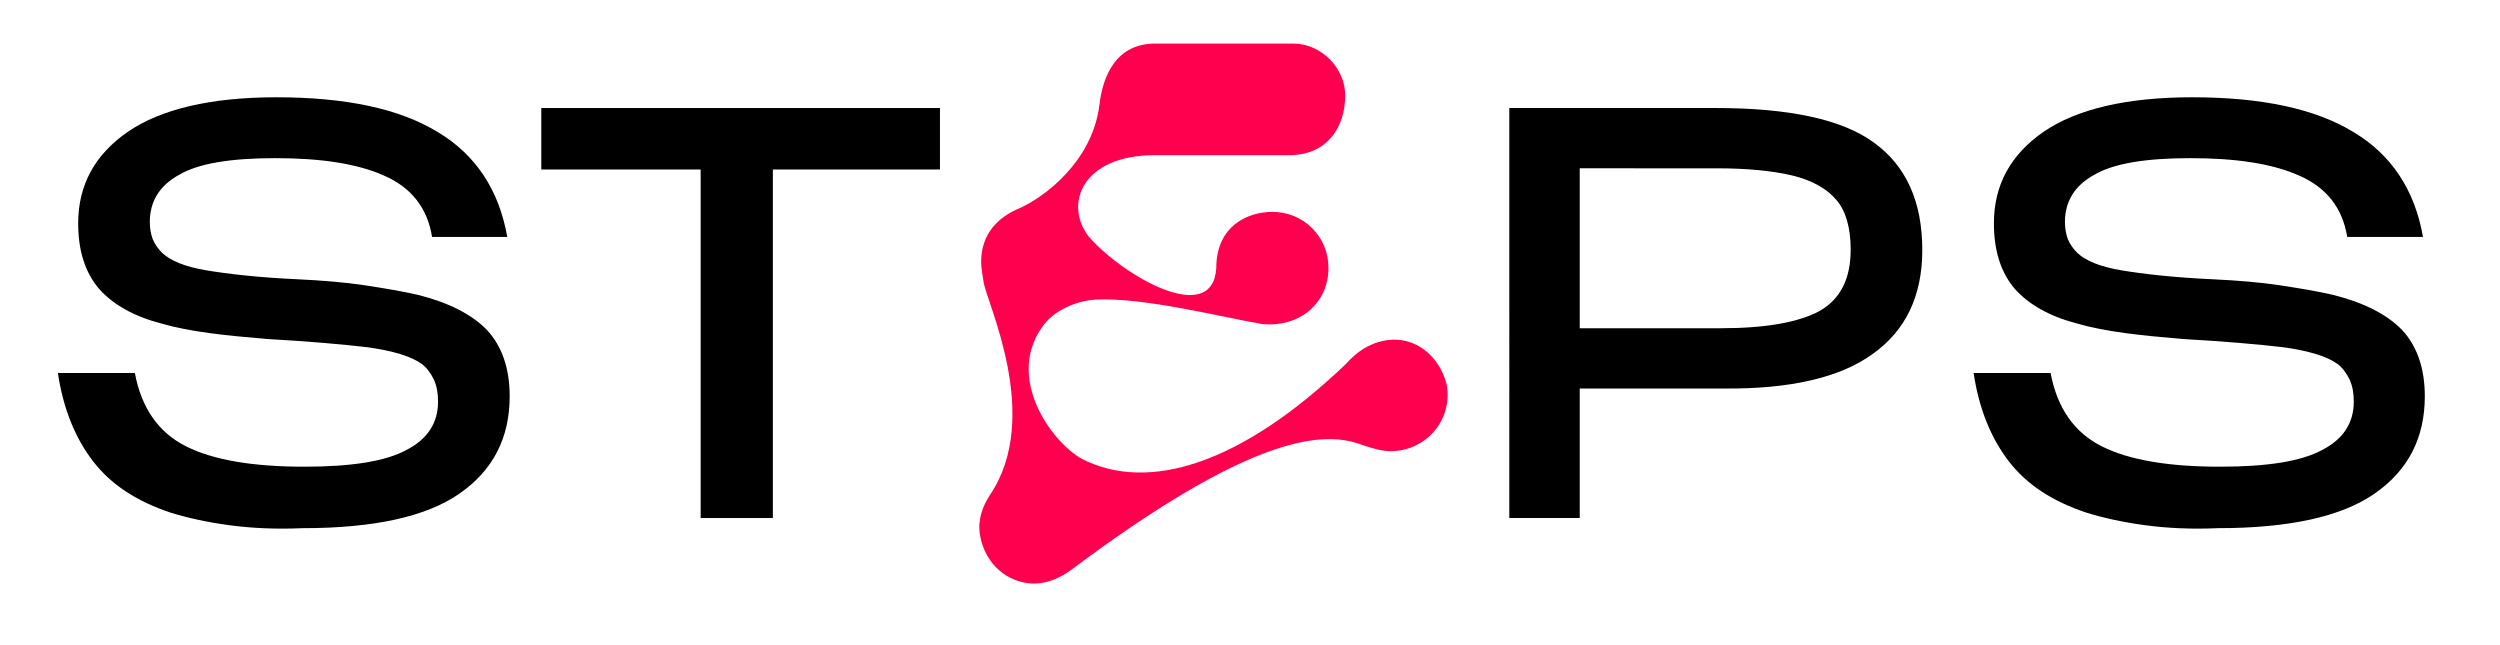 <?xml version="1.0" encoding="utf-8"?>
<!-- Generator: Adobe Illustrator 24.0.3, SVG Export Plug-In . SVG Version: 6.00 Build 0)  -->
<svg version="1.1" id="Ebene_1" xmlns="http://www.w3.org/2000/svg" xmlns:xlink="http://www.w3.org/1999/xlink" x="0px" y="0px"
	 viewBox="0 0 418.9 108" style="enable-background:new 0 0 418.9 108;" xml:space="preserve">
<style type="text/css">
	.st0{fill:#FF004E;}
</style>
<g>
	<polygon points="129.5,28.4 129.5,86.8 117.4,86.8 117.4,28.4 90.7,28.4 90.7,18.1 157.5,18.1 157.5,28.4 	"/>
	<g>
		<path d="M264.7,28.2V55h23.6c7.6,0,13.1-1,16.6-2.9c3.5-2,5.2-5.4,5.2-10.3c0-1.8-0.2-3.4-0.6-4.8c-0.4-1.4-1-2.6-1.8-3.5
			c-1.6-1.9-4.1-3.3-7.4-4.1c-3.4-0.8-7.6-1.2-12.8-1.2C287.5,28.2,264.7,28.2,264.7,28.2z M264.7,65.1v21.7h-11.8V18.1h34.6
			c12.3,0,21.2,1.9,26.5,5.8c5.4,3.9,8.1,9.9,8.1,18c0,7.7-2.8,13.5-8.3,17.4c-5.5,4-13.9,5.9-24.9,5.8
			C288.9,65.1,264.7,65.1,264.7,65.1z"/>
		<path d="M359.4,88c-3.7-0.5-6.9-1.2-9.8-2.1c-5.7-1.9-10-4.7-13-8.6s-5-8.8-5.9-14.8h12.9c1.1,5.9,4,10,8.6,12.3
			s11.2,3.4,19.8,3.4c7.9,0,13.6-0.9,17.1-2.8c3.5-1.8,5.3-4.5,5.3-8.1c0-1.4-0.2-2.6-0.7-3.7c-0.5-1-1.1-1.9-2-2.6
			c-1.8-1.3-4.8-2.2-9-2.8c-4.2-0.5-9.9-1-17-1.4c-3.5-0.3-6.8-0.6-9.7-1c-2.9-0.4-5.6-0.9-8-1.6c-4.6-1.2-8.1-3.2-10.4-5.8
			c-2.3-2.7-3.5-6.3-3.5-11c0-6.4,2.8-11.5,8.3-15.3s13.9-5.8,24.9-5.8c11.6,0,20.6,1.9,27,5.8c6.4,3.8,10.3,9.7,11.7,17.6h-12.7
			c-0.8-4.9-3.5-8.3-8.1-10.3c-4.5-2-10.6-2.9-18.2-2.9c-7.5,0-12.9,0.9-16.1,2.8c-3.3,1.8-4.9,4.5-4.9,7.9c0,1.1,0.2,2.1,0.5,2.9
			c0.4,0.9,0.9,1.6,1.6,2.3c1.4,1.3,3.8,2.3,7.4,2.9c3.6,0.6,8.7,1.2,15.4,1.5c4.1,0.2,7.8,0.5,11.1,1c3.3,0.5,6.3,1,8.9,1.6
			c5.2,1.3,9.1,3.3,11.6,5.9c2.5,2.7,3.8,6.4,3.8,11.1c0,7-2.8,12.4-8.4,16.3s-14.4,5.8-26.3,5.8C367.2,88.7,363.1,88.5,359.4,88"/>
		<path class="st0" d="M242.4,64.4c1.1,6-3.5,11.2-9.4,11.2c-1.8,0-4-0.8-5.2-1.2c-6.7-2.4-19.2-0.7-48.2,21c-2,1.5-4.6,2.7-7.5,2.3
			c-4.1-0.6-7.2-3.8-7.9-8.1c-0.4-2.5,0.4-4.7,1.7-6.7c8.8-13.1-0.6-32.2-1.1-35.7c-0.2-1.5-0.4-2.2-0.4-3.3c0-4.7,2.8-7.5,6.4-9
			c4.3-1.9,12.2-7.9,13.4-17.2c0.6-5.2,2.9-10.4,9.4-10.4h23.1c4.6,0,8.7,4,8.7,8.7c0,5.2-2.9,10-9.4,10h-22.5
			c-12.3,0-15.2,8.3-11.1,13.6c5.7,6.6,20.8,15.3,21.4,5.3c0-7,5.2-9.4,9.4-9.4c5.2,0,9.4,4.1,9.4,9.4c0,5.8-4.7,10-11.1,9.4
			c-7-1.2-19.8-4.5-27.9-4.1c-3.4,0.2-6.9,1.9-8.6,4.1c-6.8,8.7,1.1,19.7,6.3,22.6c11.2,5.7,26.7,0.8,44.1-15.8
			c0.6-0.6,2.9-3.5,7-4.1C237.2,56.3,241.2,59.7,242.4,64.4"/>
	</g>
	<path d="M38.4,88c-3.7-0.5-6.9-1.2-9.8-2.1c-5.7-1.9-10-4.7-13-8.6s-5-8.8-5.9-14.8h12.9c1.1,5.9,4,10,8.6,12.3s11.2,3.4,19.8,3.4
		c7.9,0,13.6-0.9,17.1-2.8c3.5-1.8,5.3-4.5,5.3-8.1c0-1.4-0.2-2.6-0.7-3.7c-0.5-1-1.1-1.9-2-2.6c-1.8-1.3-4.8-2.2-9-2.8
		c-4.2-0.5-9.9-1-17-1.4c-3.5-0.3-6.8-0.6-9.7-1s-5.6-0.9-8-1.6c-4.6-1.2-8.1-3.2-10.4-5.8c-2.3-2.7-3.5-6.3-3.5-11
		c0-6.4,2.8-11.5,8.3-15.3s13.9-5.8,24.9-5.8c11.6,0,20.6,1.9,27,5.8c6.4,3.8,10.3,9.7,11.7,17.6H72.4c-0.8-4.9-3.5-8.3-8.1-10.3
		c-4.5-2-10.6-2.9-18.2-2.9c-7.5,0-12.9,0.9-16.1,2.8c-3.3,1.8-4.9,4.5-4.9,7.9c0,1.1,0.2,2.1,0.5,2.9c0.4,0.9,0.9,1.6,1.6,2.3
		c1.4,1.3,3.8,2.3,7.4,2.9c3.6,0.6,8.7,1.2,15.4,1.5c4.1,0.2,7.8,0.5,11.1,1c3.3,0.5,6.3,1,8.9,1.6c5.2,1.3,9.1,3.3,11.6,5.9
		c2.5,2.7,3.8,6.4,3.8,11.1c0,7-2.8,12.4-8.4,16.3s-14.4,5.8-26.3,5.8C46.2,88.7,42.1,88.5,38.4,88"/>
</g>
</svg>
